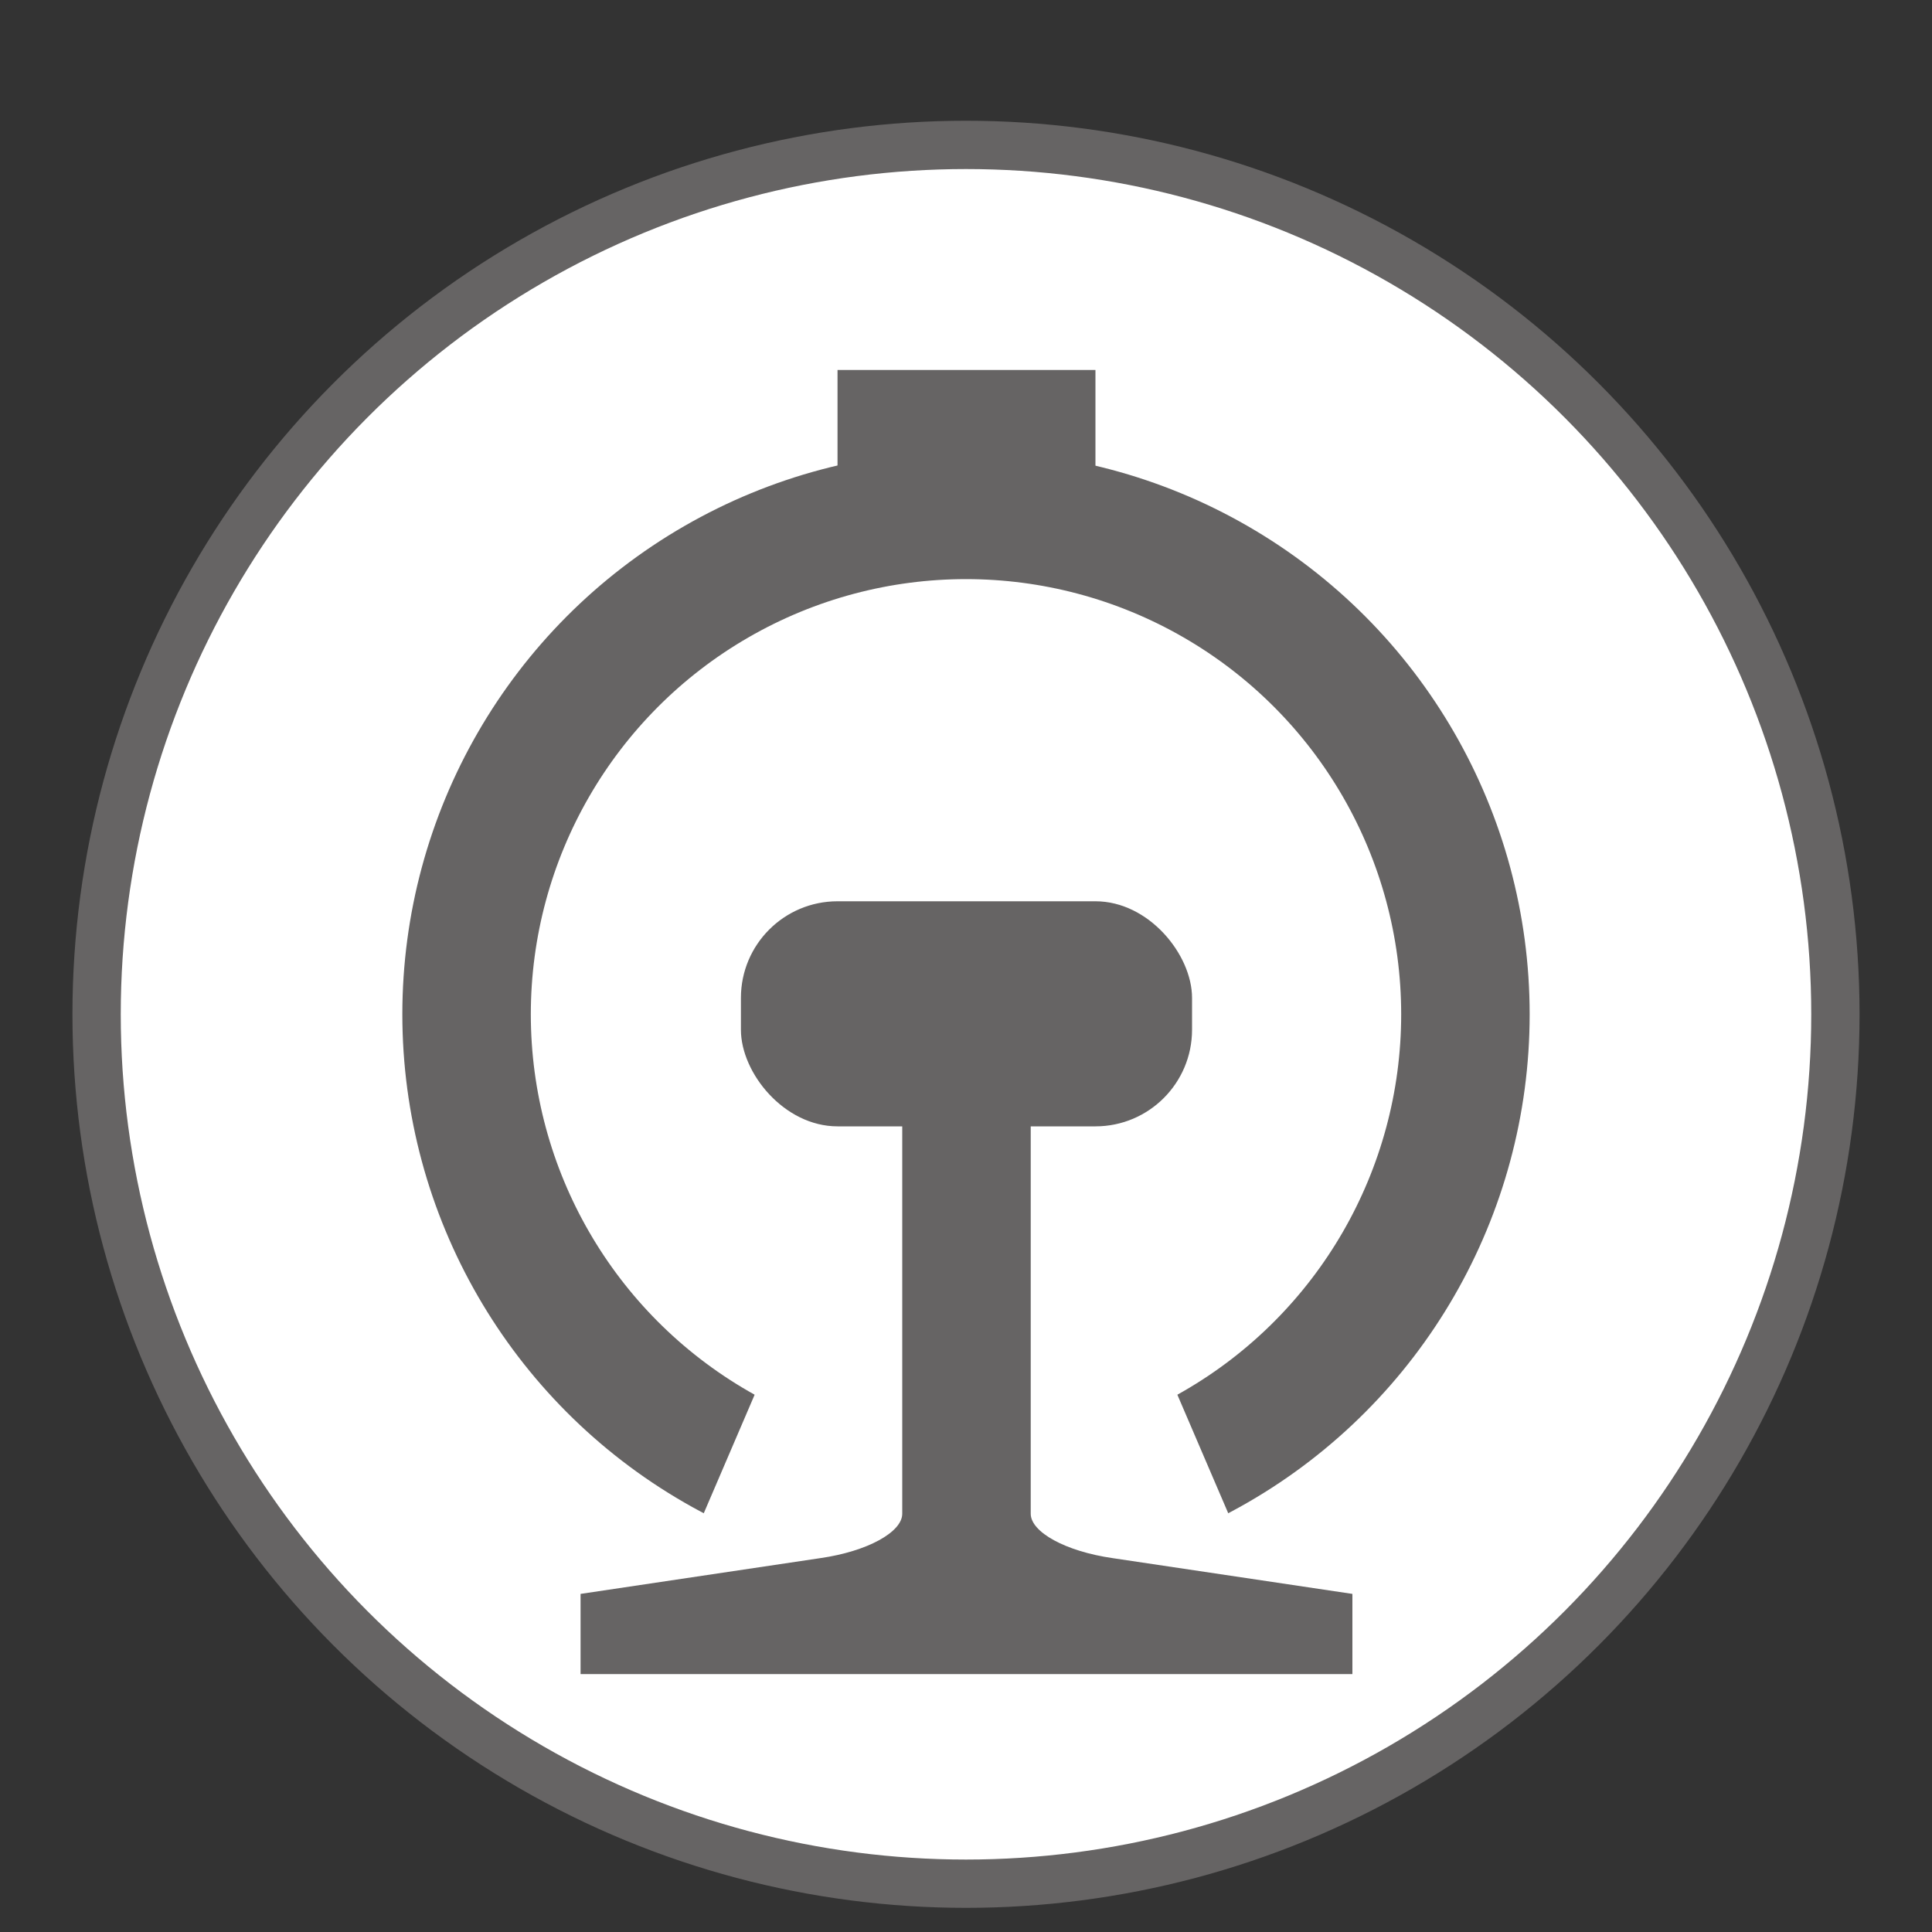 <svg xmlns="http://www.w3.org/2000/svg" width="25" height="25" viewBox="0 0 20 20">
  <rect x="0" y="0" width="20" height="20" fill="#333333" stroke="none"/>
  <circle cx="10" cy="10.5" r="9" style="stroke-width:.5px;stroke:#666464;stroke-miterlimit:10;fill:#fff"/>
  <circle cx="10" cy="10.5" r="5.17" style="stroke:#666464;stroke-miterlimit:10;fill:none;stroke-width:1.33px"/>
  <path d="M8.67 3.83h2.67v1.33H8.67z" style="stroke-width:0;fill:#666464"/>
  <path d="M13 16.33H7L8 14h4z" style="fill:#fff;stroke-width:0"/>
  <rect width="4.67" height="2.33" x="7.67" y="9.33" rx="1" ry="1" style="stroke-width:0;fill:#666464"/>
  <path d="M6 17.33h8v-.83l-2.48-.37c-.49-.07-.85-.27-.85-.46V10H9.34v5.67c0 .19-.36.39-.85.46l-2.48.37v.83Z" style="stroke-width:0;fill:#666464"/>
</svg>
